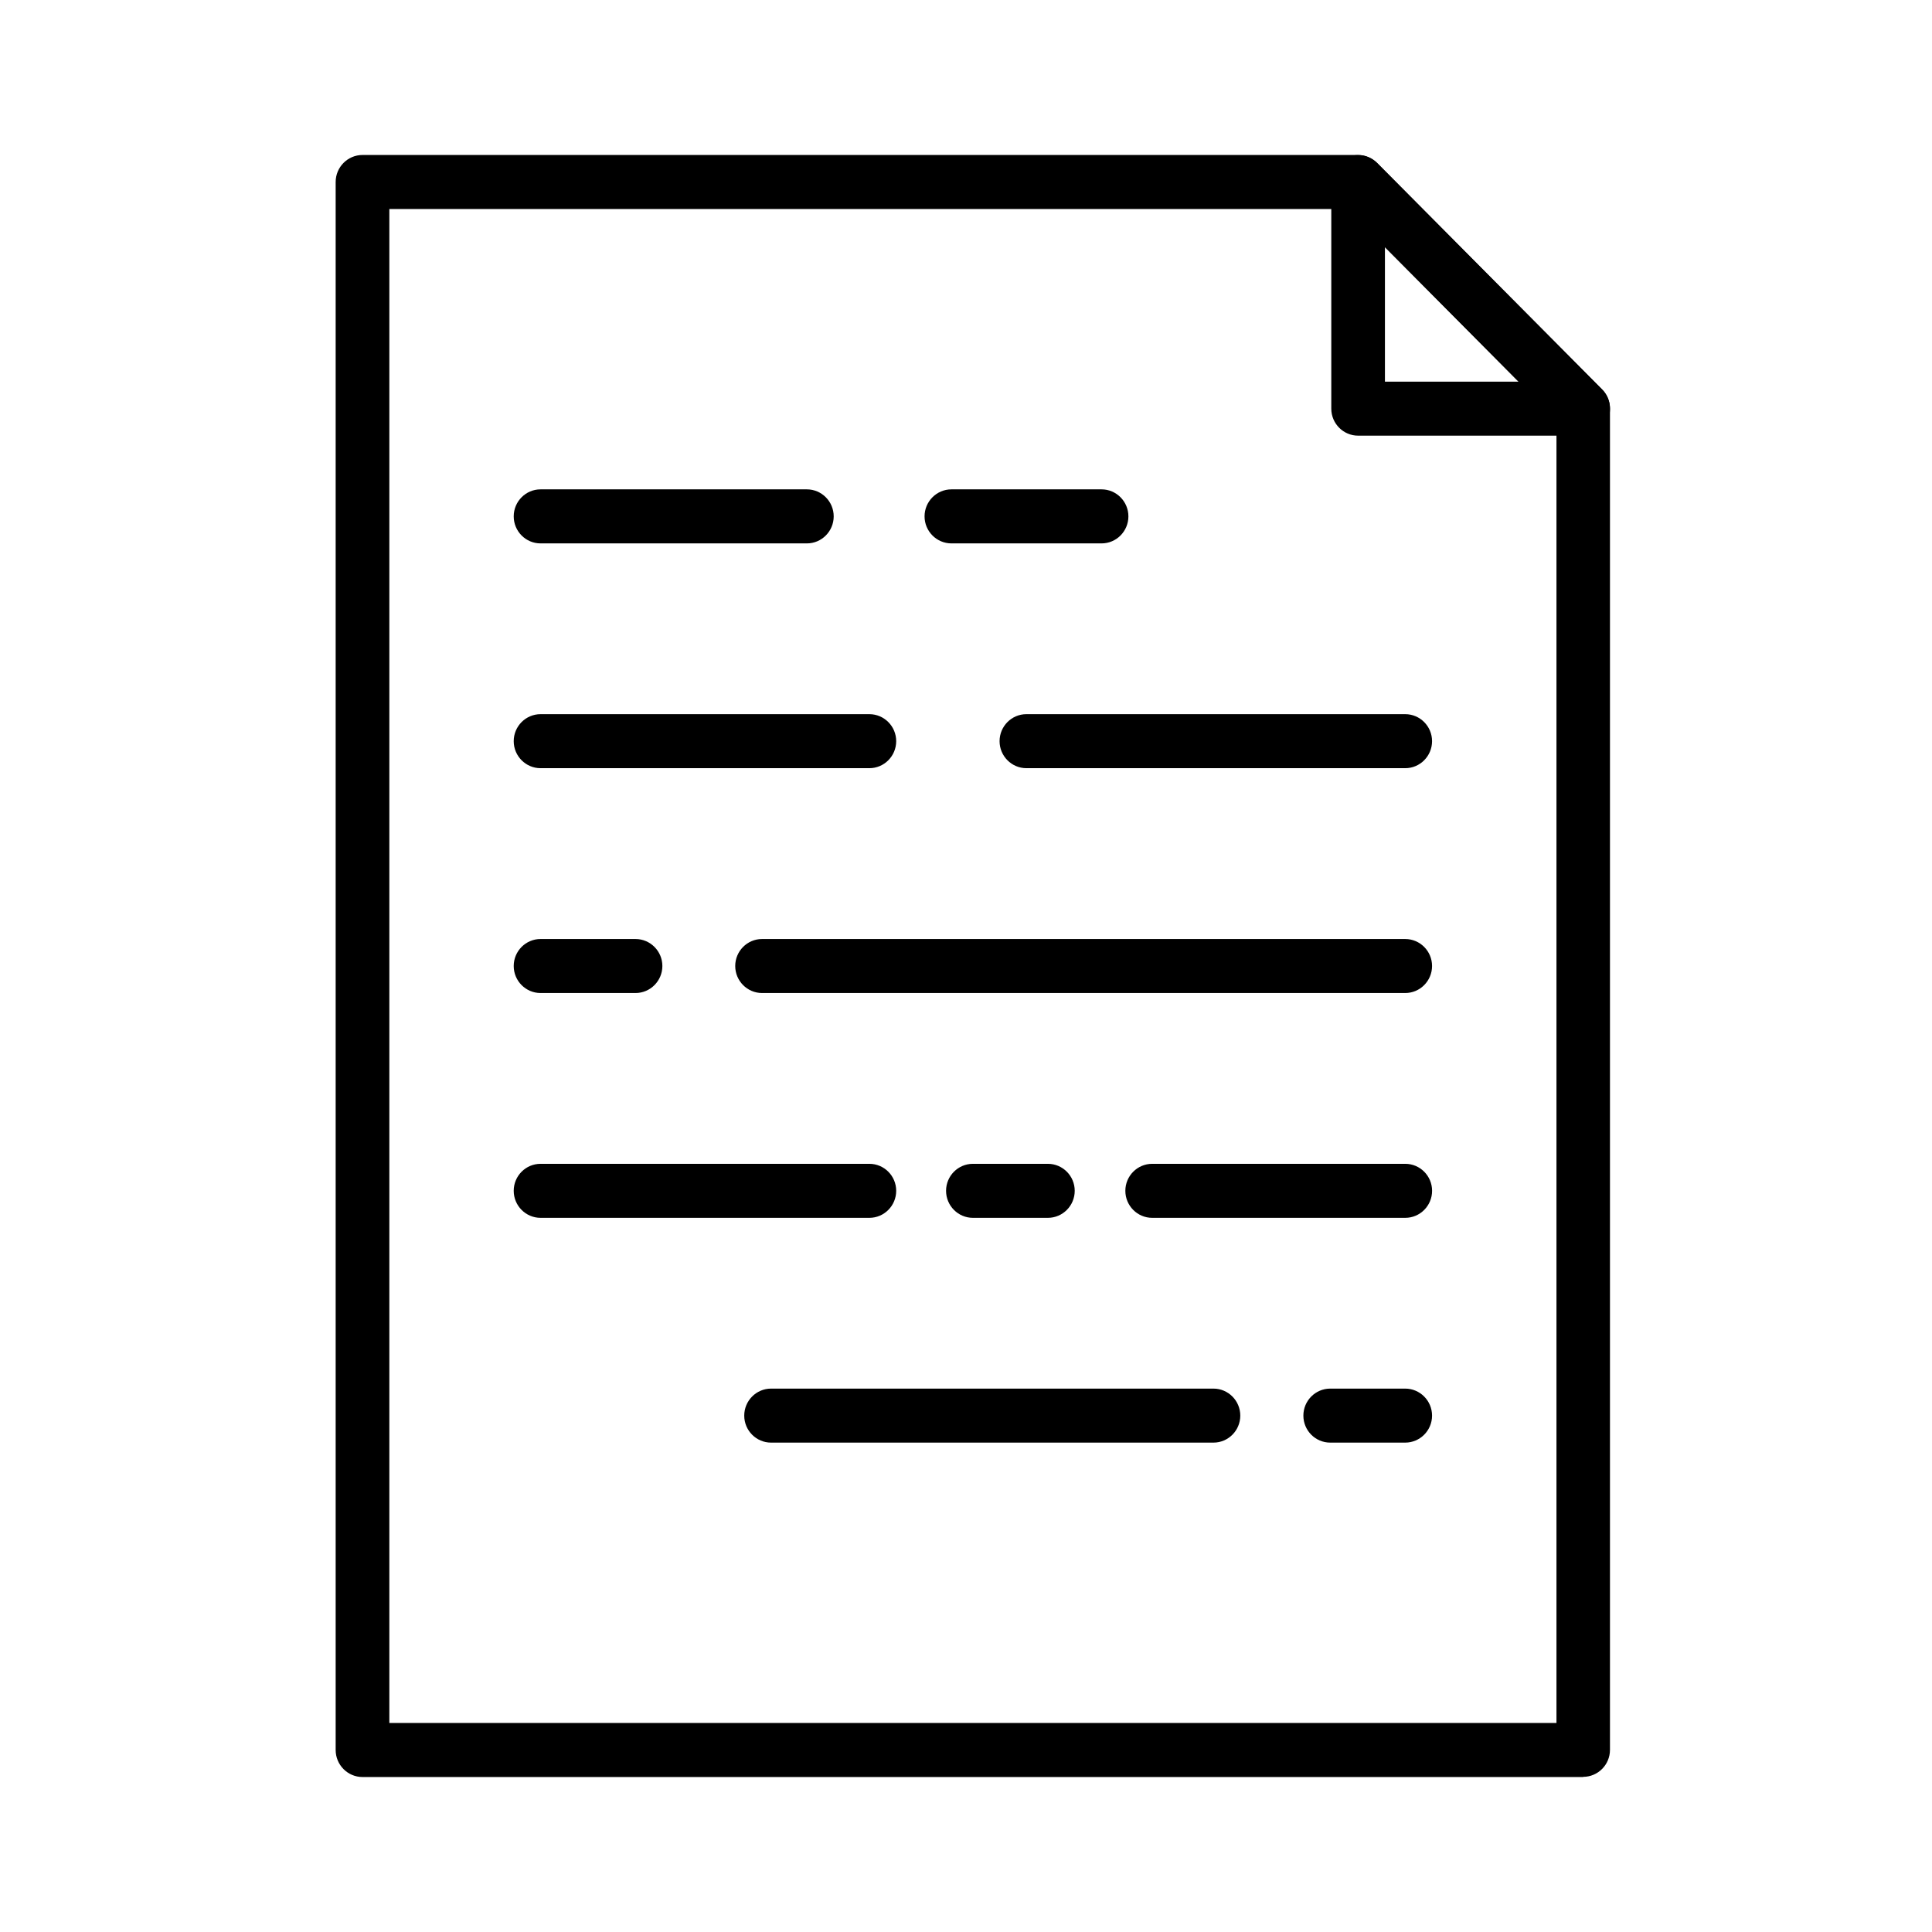 <?xml version="1.0" encoding="utf-8"?>
<svg width="69" height="69" viewBox="0 0 69 69" fill="none" xmlns="http://www.w3.org/2000/svg">
<path d="M28.811 19.407H19.305C18.777 19.407 18.347 18.974 18.347 18.442C18.347 17.91 18.777 17.477 19.305 17.477H28.817C29.345 17.477 29.775 17.91 29.775 18.442C29.775 18.974 29.345 19.407 28.817 19.407H28.811Z" fill="black"/>
<path d="M39.342 19.407H33.979C33.451 19.407 33.02 18.974 33.02 18.442C33.02 17.91 33.451 17.477 33.979 17.477H39.342C39.87 17.477 40.3 17.91 40.3 18.442C40.3 18.974 39.87 19.407 39.342 19.407Z" fill="black"/>
<path d="M31.044 27.435H19.305C18.777 27.435 18.347 27.002 18.347 26.47C18.347 25.939 18.777 25.506 19.305 25.506H31.049C31.577 25.506 32.007 25.939 32.007 26.47C32.007 27.002 31.577 27.435 31.049 27.435H31.044Z" fill="black"/>
<path d="M50.187 27.435H36.657C36.129 27.435 35.699 27.002 35.699 26.47C35.699 25.939 36.129 25.506 36.657 25.506H50.187C50.715 25.506 51.145 25.939 51.145 26.47C51.145 27.002 50.715 27.435 50.187 27.435Z" fill="black"/>
<path d="M50.186 35.465H27.216C26.688 35.465 26.258 35.032 26.258 34.5C26.258 33.969 26.688 33.536 27.216 33.536H50.186C50.715 33.536 51.145 33.969 51.145 34.5C51.145 35.032 50.715 35.465 50.186 35.465Z" fill="black"/>
<path d="M22.697 35.465H19.305C18.777 35.465 18.347 35.032 18.347 34.5C18.347 33.969 18.777 33.536 19.305 33.536H22.697C23.225 33.536 23.656 33.969 23.656 34.5C23.656 35.032 23.225 35.465 22.697 35.465Z" fill="black"/>
<path d="M31.044 43.494H19.305C18.777 43.494 18.347 43.061 18.347 42.529C18.347 41.997 18.777 41.565 19.305 41.565H31.049C31.577 41.565 32.007 41.997 32.007 42.529C32.007 43.061 31.577 43.494 31.049 43.494H31.044Z" fill="black"/>
<path d="M37.425 43.494H34.746C34.218 43.494 33.788 43.061 33.788 42.529C33.788 41.997 34.218 41.565 34.746 41.565H37.425C37.953 41.565 38.383 41.997 38.383 42.529C38.383 43.061 37.953 43.494 37.425 43.494Z" fill="black"/>
<path d="M50.188 43.494H41.15C40.621 43.494 40.191 43.061 40.191 42.529C40.191 41.997 40.621 41.565 41.15 41.565H50.188C50.716 41.565 51.146 41.997 51.146 42.529C51.146 43.061 50.716 43.494 50.188 43.494Z" fill="black"/>
<path d="M50.186 51.522H47.508C46.979 51.522 46.549 51.09 46.549 50.558C46.549 50.026 46.979 49.593 47.508 49.593H50.186C50.714 49.593 51.145 50.026 51.145 50.558C51.145 51.09 50.714 51.522 50.186 51.522Z" fill="black"/>
<path d="M43.338 51.522H27.538C27.01 51.522 26.58 51.09 26.58 50.558C26.58 50.026 27.01 49.593 27.538 49.593H43.338C43.866 49.593 44.296 50.026 44.296 50.558C44.296 51.09 43.866 51.522 43.338 51.522Z" fill="black"/>
<path d="M56.546 15.559H48.504C47.976 15.559 47.546 15.127 47.546 14.595V6.5C47.546 6.111 47.78 5.76 48.134 5.612C48.493 5.464 48.902 5.546 49.179 5.82L57.221 13.915C57.493 14.189 57.575 14.606 57.428 14.967C57.281 15.329 56.932 15.565 56.546 15.565V15.559ZM49.462 13.63H54.237L49.462 8.824V13.63Z" fill="black"/>
<path d="M56.546 63.465H12.947C12.418 63.465 11.988 63.032 11.988 62.5V6.5C11.988 5.968 12.418 5.535 12.947 5.535H48.505C48.76 5.535 49 5.639 49.18 5.815L57.221 13.909C57.401 14.09 57.499 14.337 57.499 14.589V62.495C57.499 63.026 57.069 63.459 56.541 63.459L56.546 63.465ZM13.899 61.535H55.588V14.995L48.107 7.464H13.905V61.541L13.899 61.535Z" fill="black"/>
</svg>

